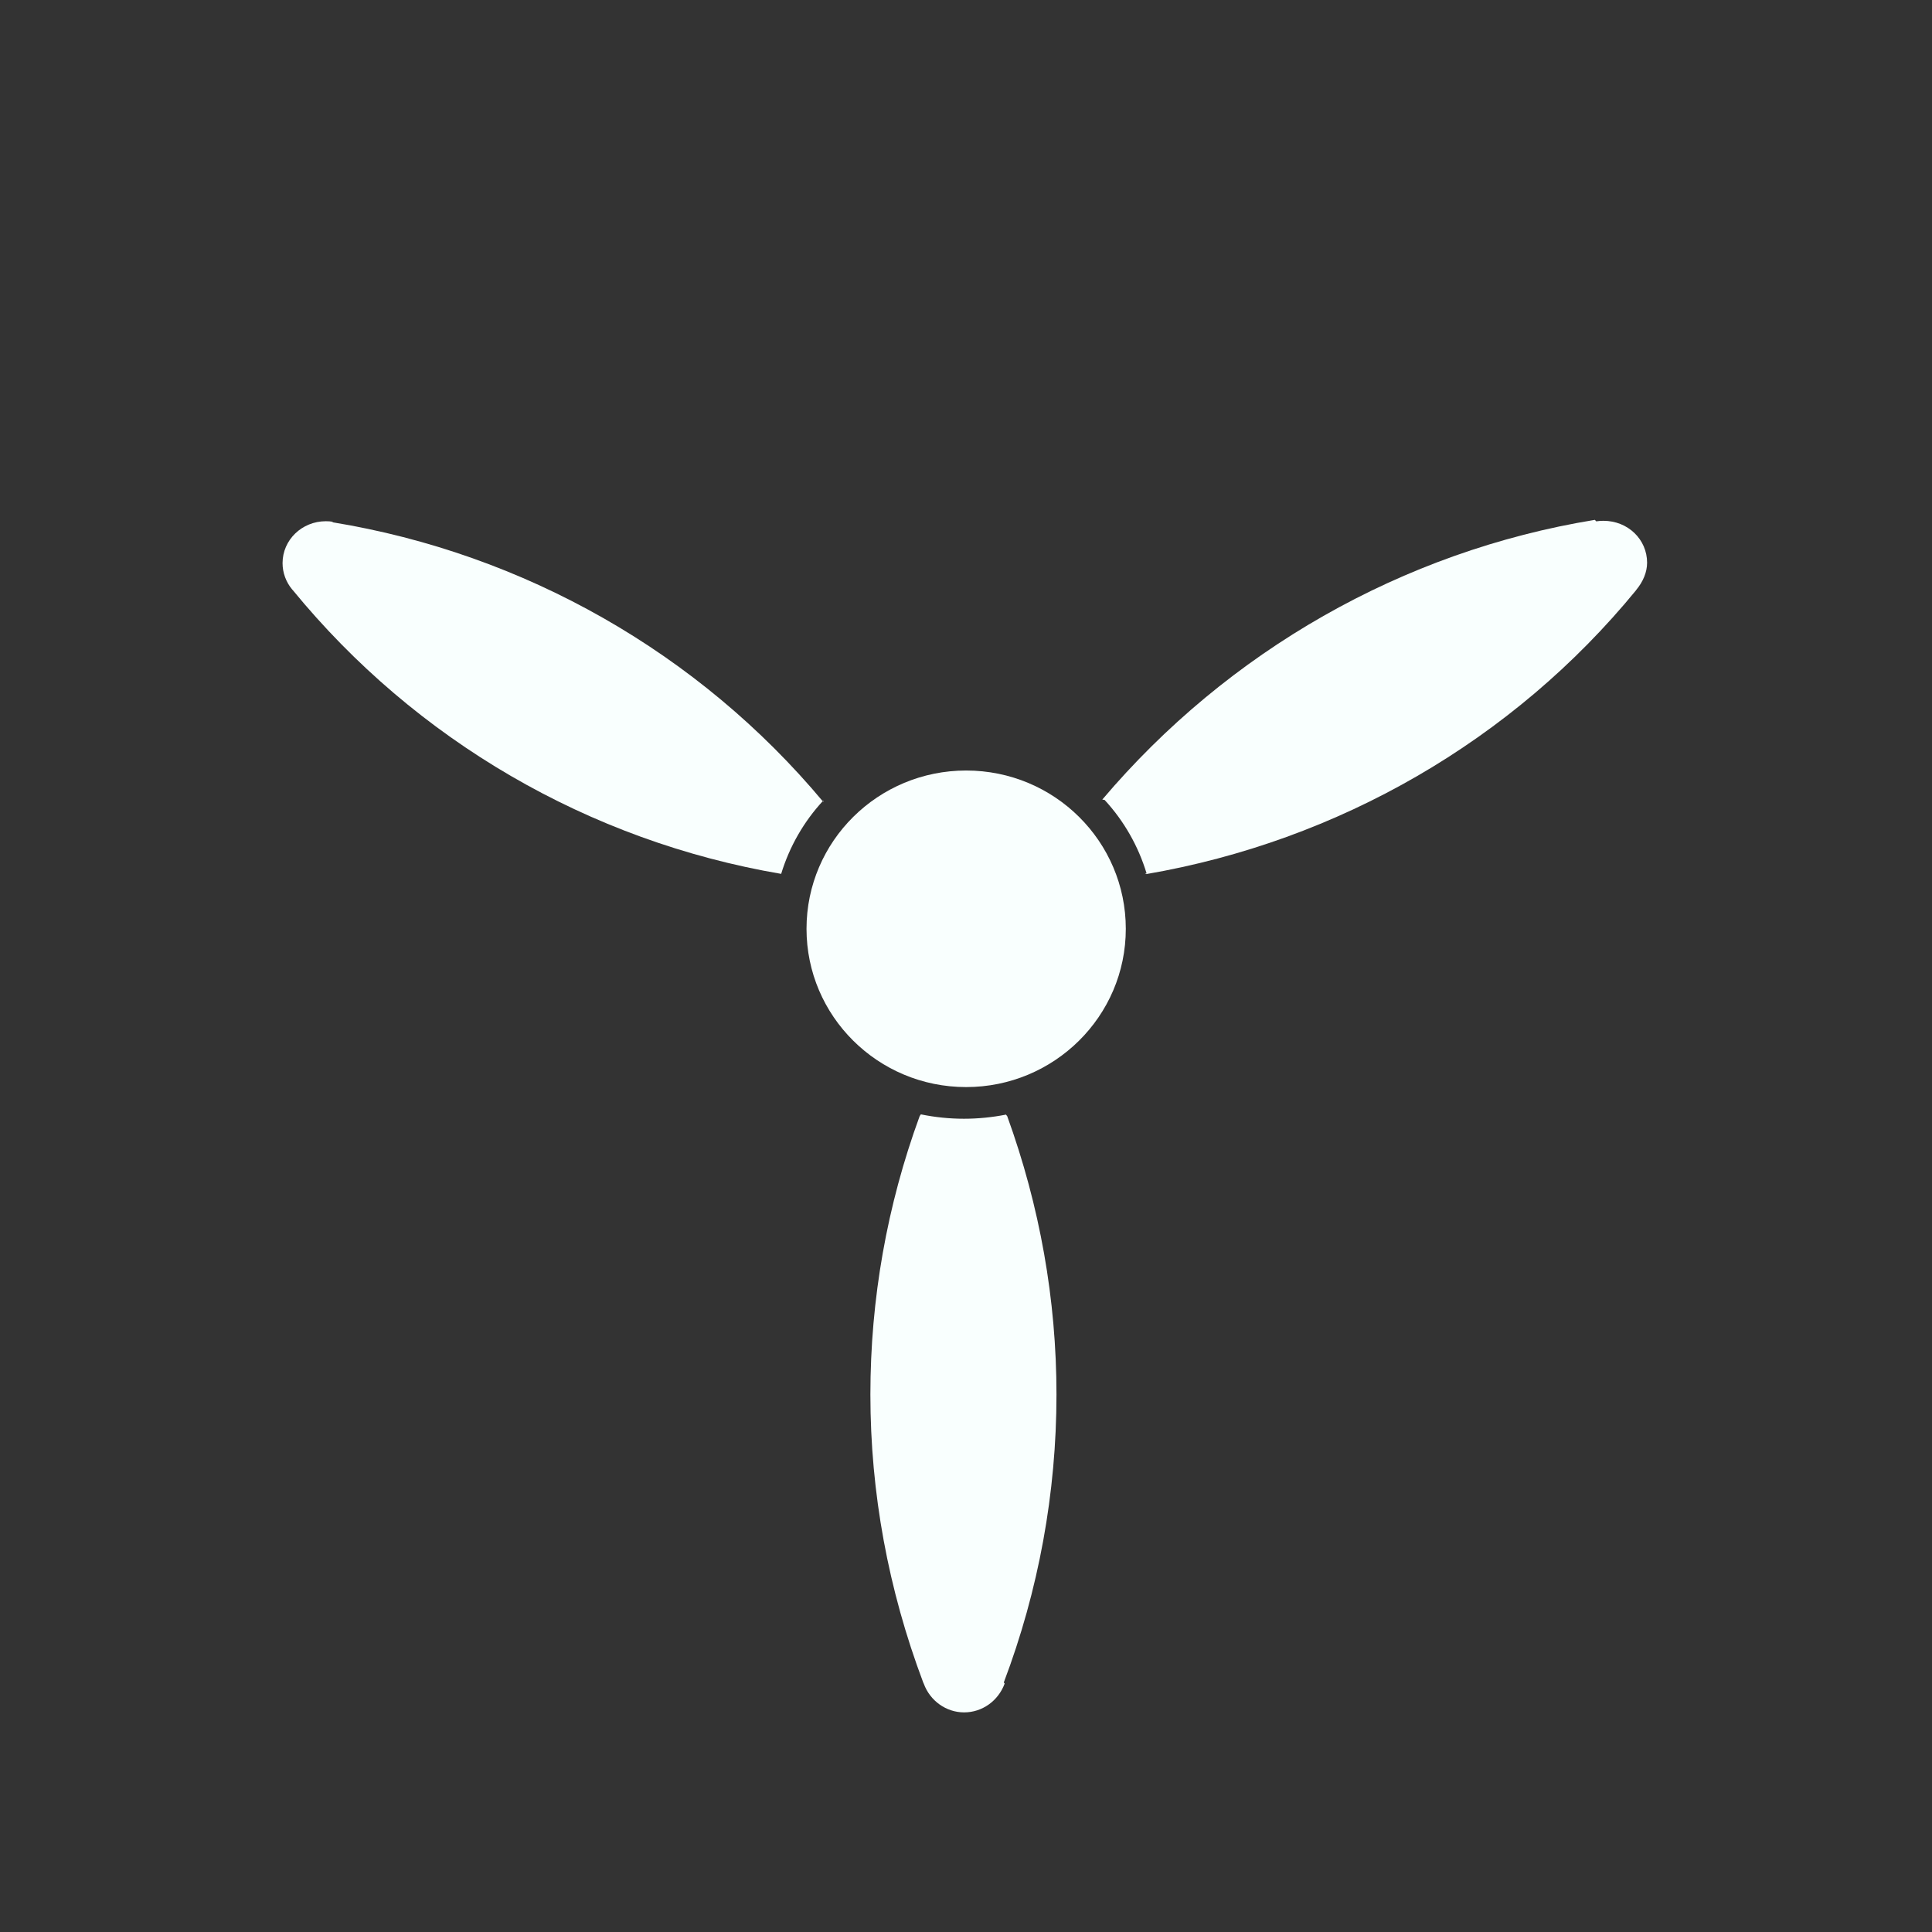 <?xml version="1.0" encoding="UTF-8" standalone="no"?>
<svg xmlns="http://www.w3.org/2000/svg" height="32" width="32" version="1.1" viewBox="0 0 32 32">
 <path fill="#333" d="m0 0v32h32v-32z"/>
 <g style="fill:#f9fffe" transform="matrix(.226 0 0 .226 4.68 7.18)">
  <path style="fill:#f9fffe;clip-rule:evenodd;fill-rule:evenodd" d="m50.1 24.7c6.48 0 11.7 5.21 11.7 11.6 0 6.42-5.26 11.6-11.7 11.6-6.48 0-11.7-5.21-11.7-11.6 0-6.42 5.25-11.6 11.7-11.6"/>
  <path style="fill:#f9fffe;clip-rule:evenodd;fill-rule:evenodd" d="m63.2 32.2 0.093 0.092c14.1-2.42 26.9-9.81 35.9-20.8l0.012-0.023c0.5-0.6 0.8-1.3 0.8-2 0-1.7-1.4-3.07-3.2-3.07-0.179 0-0.351 0.011-0.528 0.04l-0.1-0.11c-14.1 2.3-26.9 9.64-36.1 20.5l0.172 0.029c1.42 1.54 2.47 3.38 3.08 5.4z"/>
  <path style="fill:#f9fffe;clip-rule:evenodd;fill-rule:evenodd" d="m3.6 6.54 0.09-0.07c-0.17-0.03-0.35-0.04-0.52-0.04-1.75 0-3.17 1.37-3.17 3.07 0 0.7 0.247 1.38 0.703 1.93l0.043 0.045c9.01 11 21.7 18.4 35.8 20.8l-0.006 0.006c0.608-2 1.66-3.84 3.09-5.38v0.1c-9.1-10.9-21.9-18.2-36-20.5z"/>
  <path style="fill:#f9fffe;clip-rule:evenodd;fill-rule:evenodd" d="m53 49.9v0.022c-1 0.195-2.03 0.299-3.06 0.299-1.06 0-2.12-0.109-3.16-0.321l-0.089 0.132c-2.39 6.53-3.61 13.4-3.61 20.4 0 7.2 1.31 14.3 3.87 21.1l0.04 0.086c0.464 1.27 1.65 2.11 2.96 2.11 1.32 0 2.5-0.837 2.97-2.11l-0.062-0.086c2.55-6.73 3.86-13.9 3.86-21.1 0-6.95-1.22-13.8-3.61-20.4z"/>
 </g>
</svg>
